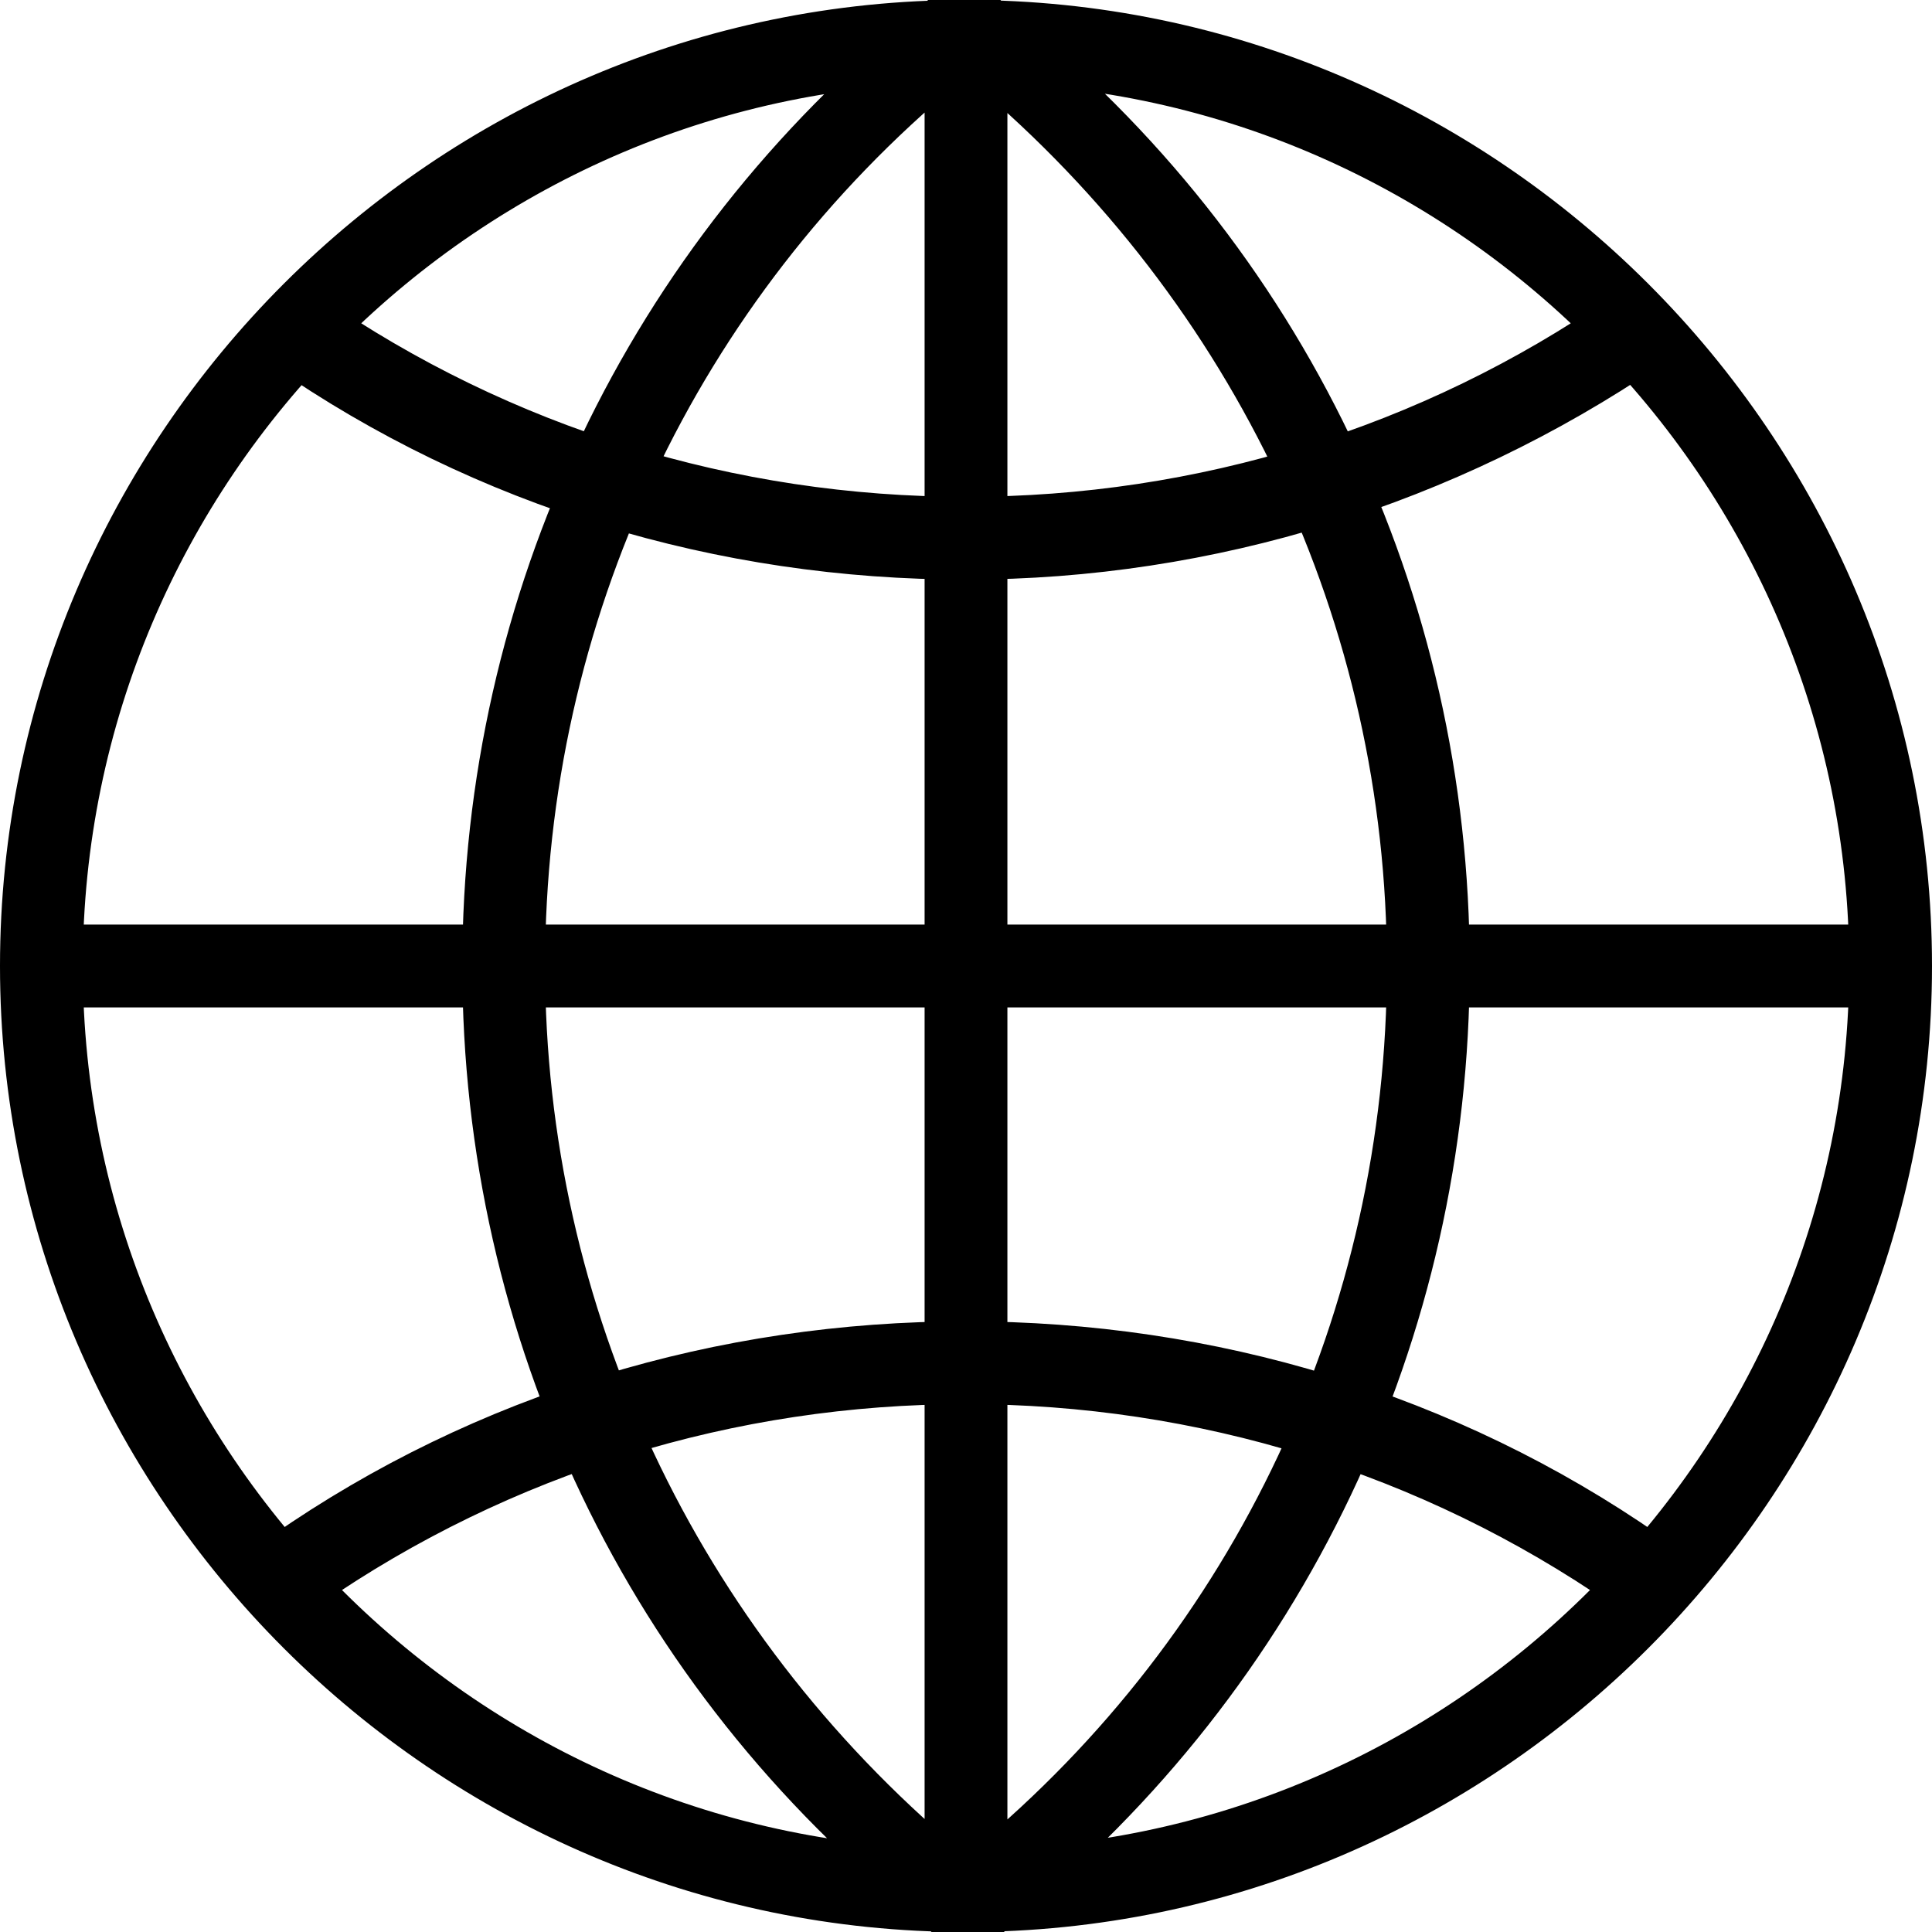 <svg xmlns="http://www.w3.org/2000/svg" width="56" height="56" viewBox="0 0 56 56" enable-background="new 0 0 56 56">
    <g class="brief_icon">
        <path class="st4" d="M28 56c-.7 0-1.2-.5-1.2-1.2v-53.6c0-.7.5-1.2 1.2-1.2s1.2.5 1.2 1.2v53.6c0 .7-.5 1.2-1.2 1.2zM28 56h-1l-.3-.3c-8.5-6.8-13.3-16.9-13.3-27.7s4.8-20.9 13.2-27.7l.3-.3h1c.7 0 1.2.5 1.2 1.2s-.4 1.2-1.1 1.2h-.2c-7.6 6.3-12 15.6-12 25.6 0 9.9 4.4 19.2 12 25.6h.2c.7 0 1.2.5 1.2 1.2s-.5 1.2-1.2 1.2zM28 16.8c-7.2 0-14.2-2.1-20.1-6.2-.6-.4-.7-1.2-.3-1.7.4-.6 1.1-.7 1.7-.3 5.5 3.8 12 5.8 18.7 5.8 6.7 0 13.2-2 18.7-5.8.5-.4 1.3-.2 1.7.3.4.5.2 1.3-.3 1.7-5.9 4-12.9 6.2-20.1 6.2zM54.8 29.2h-53.6c-.7 0-1.2-.5-1.2-1.2s.5-1.2 1.2-1.2h53.6c.7 0 1.2.5 1.2 1.2s-.5 1.2-1.2 1.2zM28 56c-15.4 0-28-12.6-28-28s12.6-28 28-28 28 12.6 28 28-12.6 28-28 28zm0-53.6c-14.1 0-25.6 11.5-25.6 25.6s11.5 25.6 25.6 25.6c14.1 0 25.6-11.5 25.6-25.6s-11.5-25.6-25.6-25.6zM8.6 46.7c-.4 0-.8-.2-1-.5-.4-.5-.2-1.3.3-1.7 5.9-4.1 12.9-6.2 20.1-6.2 7.2 0 14.2 2.1 20.1 6.2.5.4.7 1.1.3 1.7-.4.5-1.1.7-1.7.3-5.5-3.8-12-5.8-18.7-5.8-6.7 0-13.2 2-18.7 5.8-.3.1-.5.2-.7.2zM28 56c-.7 0-1.2-.5-1.2-1.2s.5-1.2 1.2-1.2h.2c7.6-6.3 12-15.6 12-25.6 0-9.9-4.4-19.2-12-25.6h-.2c-.7 0-1.2-.5-1.2-1.2s.5-1.2 1.2-1.2h1l.3.3c8.5 6.8 13.3 16.9 13.3 27.7s-4.8 20.9-13.2 27.7l-.3.3h-1.1z"></path>
    </g>
</svg>